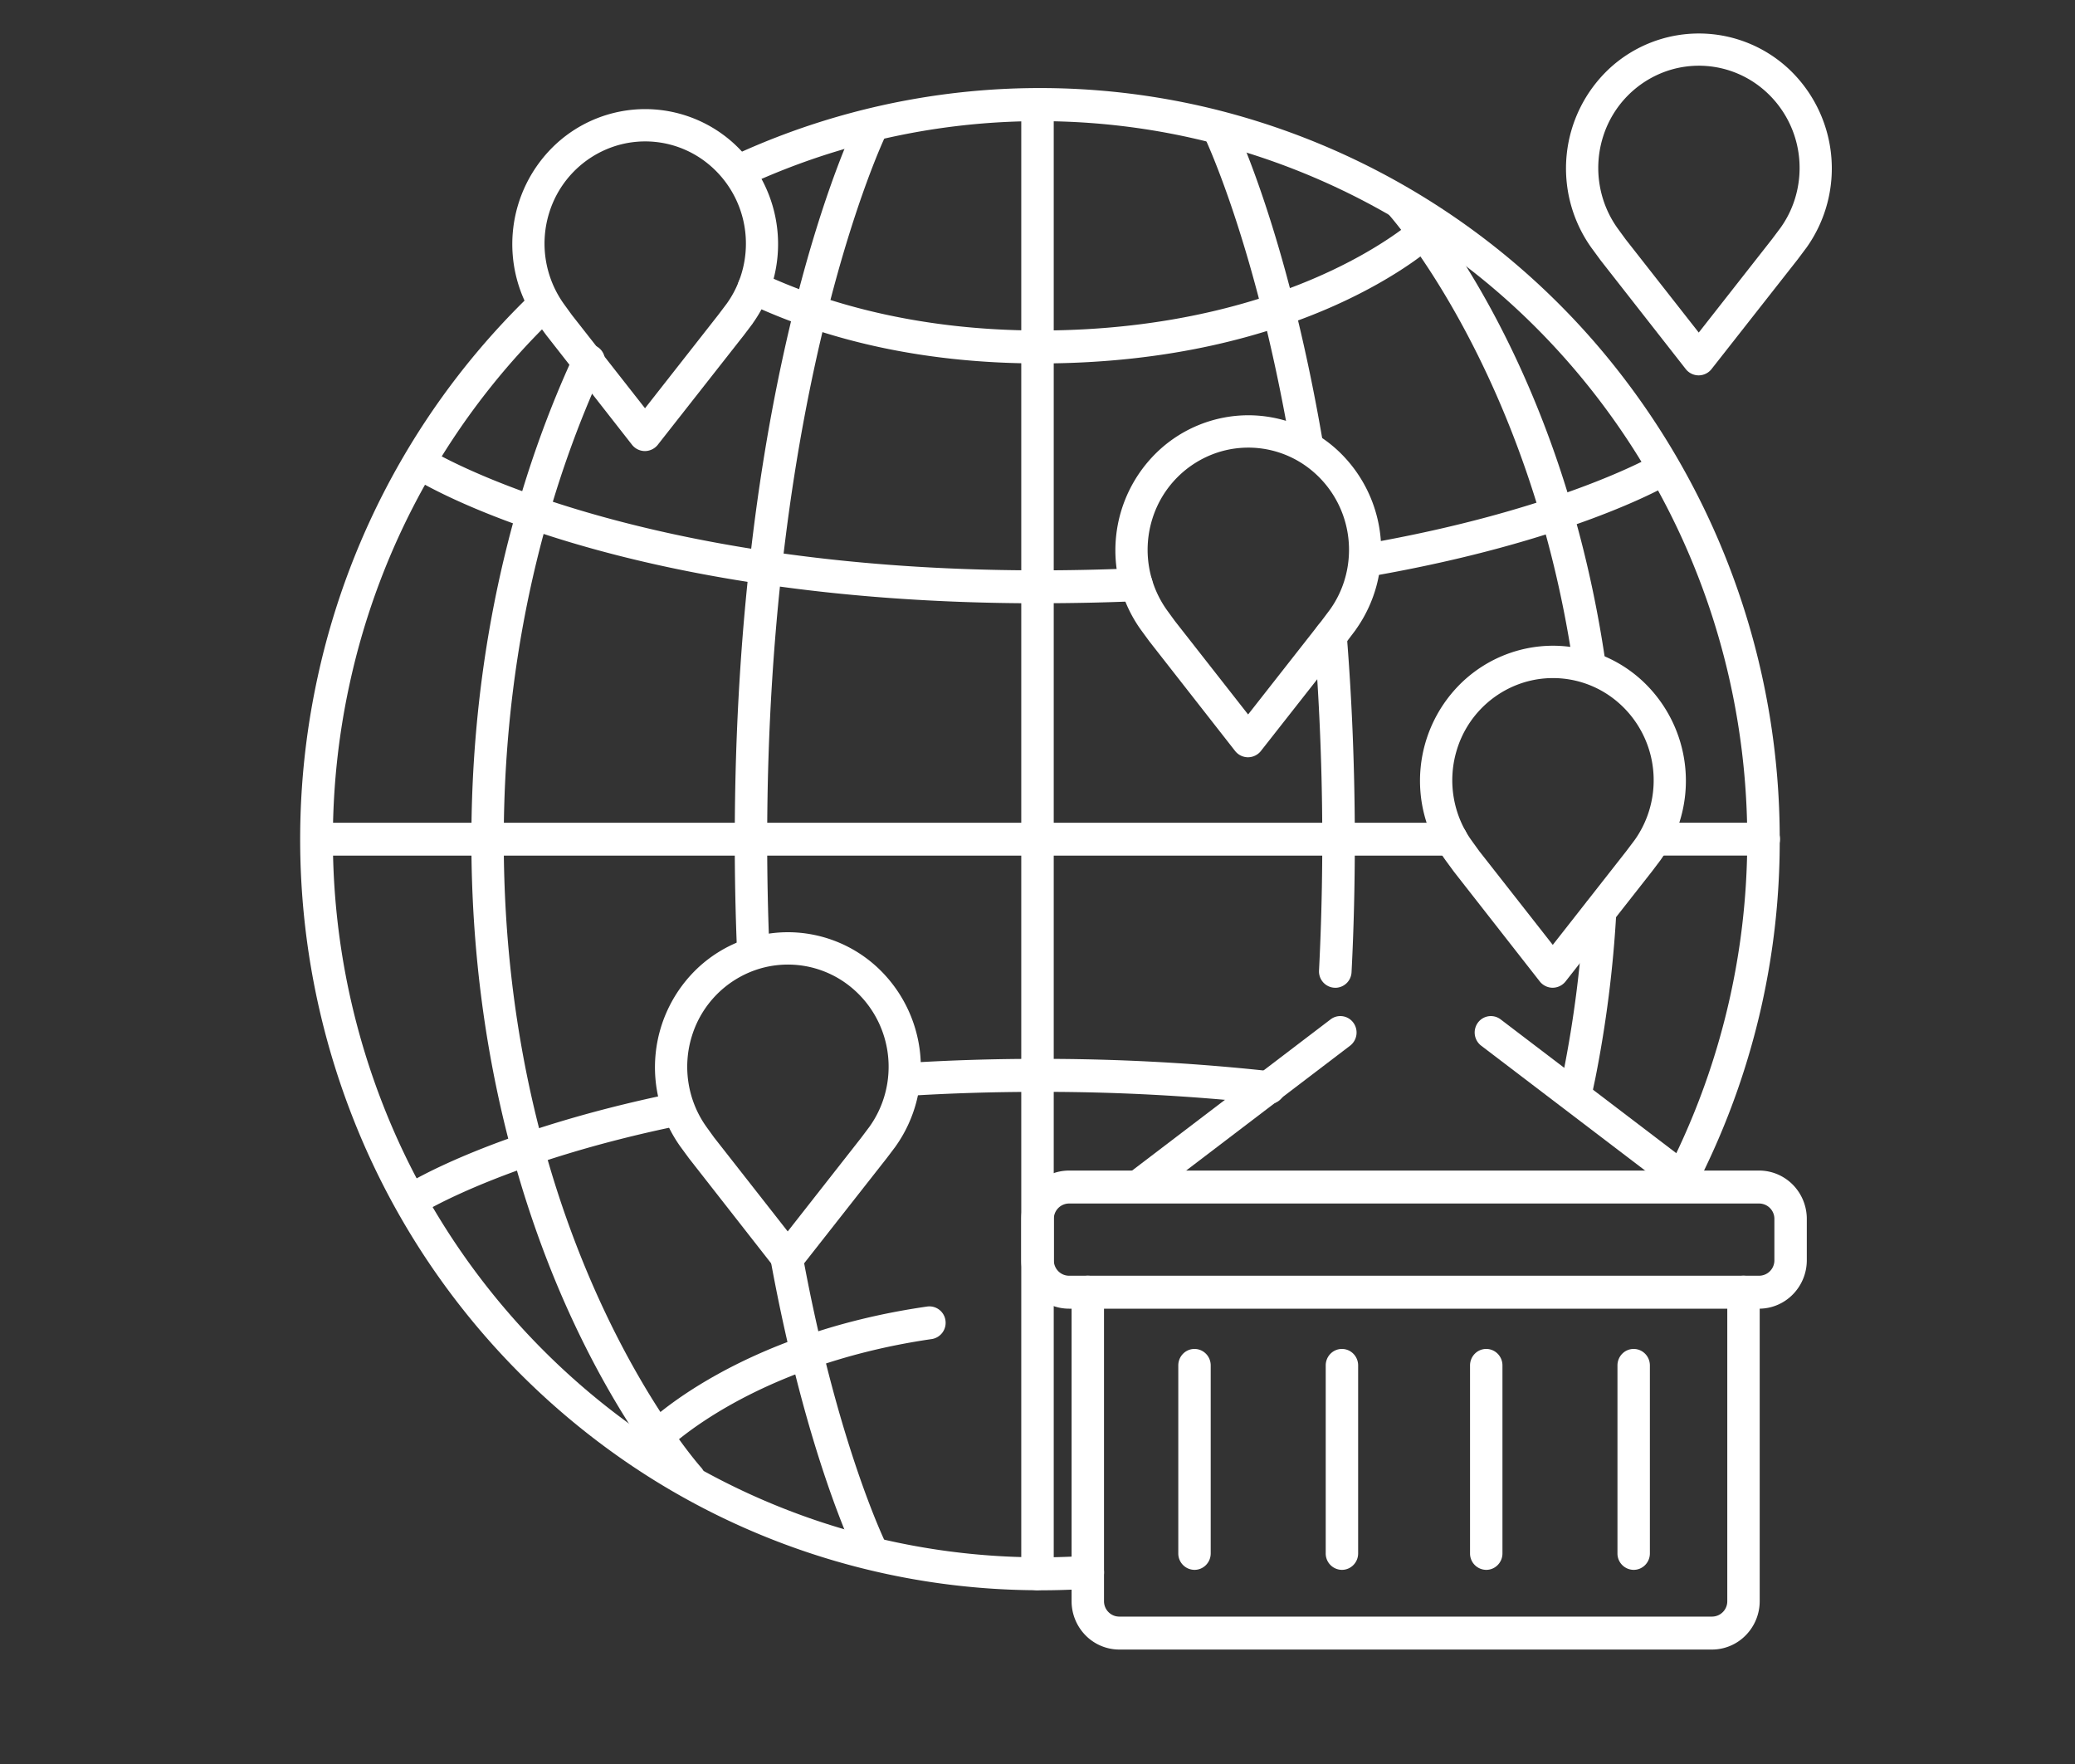 <svg width="40" height="34" fill="none" xmlns="http://www.w3.org/2000/svg"><rect width="100%" height="100%" fill="#333333" stroke="none"/><path d="M33.912 25.224H20.608a.912.912 0 01-.65-.273.94.94 0 01-.27-.66v-.797c0-.247.098-.484.27-.659a.91.91 0 01.648-.273h13.306c.244 0 .477.099.649.273a.94.94 0 01.269.659v.798a.94.94 0 01-.27.658.912.912 0 01-.648.274zm-13.304-2.027a.295.295 0 00-.293.297v.798c0 .164.131.296.293.297h13.304a.296.296 0 00.293-.297v-.799a.295.295 0 00-.293-.296H20.608z" fill="#fff"/><path d="M33.005 31.794h-11.43a.912.912 0 01-.649-.274.94.94 0 01-.269-.658v-5.956c0-.175.14-.317.313-.317.172 0 .312.142.312.317v5.956c0 .164.131.296.293.297h11.43a.295.295 0 00.292-.297v-5.956c0-.175.14-.317.312-.317.173 0 .313.142.313.317v5.956a.938.938 0 01-.27.658.91.91 0 01-.647.274z" fill="#fff"/><path d="M31.492 30.258a.315.315 0 01-.312-.317v-3.623c0-.176.14-.318.312-.318.173 0 .313.142.313.318v3.623c0 .175-.14.317-.313.317zm-8.466 0a.315.315 0 01-.312-.317v-3.623c0-.176.14-.318.312-.318.173 0 .313.142.313.318v3.623c0 .175-.14.317-.313.317zm2.842 0a.315.315 0 01-.312-.317v-3.623c0-.176.14-.318.312-.318.173 0 .313.142.313.318v3.623c0 .175-.14.317-.313.317zm2.782 0a.315.315 0 01-.312-.317v-3.623c0-.176.14-.318.312-.318.173 0 .313.142.313.318v3.623c0 .175-.14.317-.313.317zm-6.682-7.092a.313.313 0 01-.297-.217.32.32 0 01.11-.355l3.87-2.947a.31.31 0 01.437.064.32.32 0 01-.062.444l-3.87 2.947a.305.305 0 01-.188.064zm10.642 0a.305.305 0 01-.187-.064l-3.87-2.947a.32.32 0 01-.063-.444.31.31 0 01.438-.063l3.87 2.947a.32.32 0 01.11.354.313.313 0 01-.297.217z" fill="#fff"/><path d="M32.425 23.036a.311.311 0 01-.264-.149.321.321 0 01-.017-.307l.196-.407a14.04 14.04 0 001.16-8.245A13.927 13.927 0 0029.792 6.5a13.578 13.578 0 00-7.234-3.927 13.452 13.452 0 00-8.143.994.31.31 0 01-.407-.16.32.32 0 01.148-.417 14.063 14.063 0 019.277-.879 14.24 14.24 0 017.83 5.125 14.624 14.624 0 013.045 8.94 14.528 14.528 0 01-1.407 6.277l-.195.408a.312.312 0 01-.282.176zM20.05 30.651a14.102 14.102 0 01-8.014-2.497 14.435 14.435 0 01-5.245-6.638 14.683 14.683 0 01-.664-8.483 14.528 14.528 0 014.146-7.396.31.31 0 01.442.013.32.32 0 01-.013.449 13.896 13.896 0 00-3.96 7.072 14.045 14.045 0 00.636 8.11 13.81 13.81 0 005.013 6.346 13.49 13.49 0 008.559 2.36.315.315 0 01.332.297.316.316 0 01-.292.338c-.311.02-.627.03-.94.03z" fill="#fff"/><path d="M24.059 14.596a.318.318 0 01-.254-.127l-1.647-2.105-.006-.008-.157-.214a2.631 2.631 0 01.35-3.465 2.542 2.542 0 011.714-.673 2.54 2.54 0 011.716.666 2.632 2.632 0 01.362 3.464l-.003.006-.167.221-.004.005-1.645 2.094a.322.322 0 01-.259.136zm.234-.524v.003-.003zm-1.643-2.1l1.41 1.799 1.412-1.8.163-.217c.241-.335.37-.74.37-1.156a1.98 1.98 0 00-.802-1.595 1.916 1.916 0 00-1.742-.278 1.956 1.956 0 00-1.245 1.269 2 2 0 00.281 1.768l.153.21zm10.095-4.737a.318.318 0 01-.253-.127l-1.648-2.105-.005-.008-.158-.215a2.633 2.633 0 01.35-3.465 2.54 2.54 0 013.43-.006 2.631 2.631 0 01.363 3.464l-.004.005-.166.222-.004.005-1.645 2.094a.321.321 0 01-.26.136zm-1.408-2.623l1.41 1.798 1.412-1.8.162-.216c.242-.336.37-.741.37-1.157a1.98 1.98 0 00-.802-1.595 1.916 1.916 0 00-1.742-.278 1.955 1.955 0 00-1.244 1.269c-.19.6-.086 1.258.28 1.768l.154.211zm-1.405 14.426a.318.318 0 01-.254-.127l-1.647-2.105-.006-.008-.157-.214a2.63 2.63 0 01.35-3.466c.47-.431 1.08-.67 1.714-.672a2.54 2.54 0 011.716.666 2.631 2.631 0 01.363 3.464l-.004.006-.167.221-.004.005-1.645 2.094a.322.322 0 01-.259.136zm.234-.524v.003-.003zm-1.643-2.1l1.41 1.798 1.412-1.8.163-.216c.24-.335.37-.74.37-1.156a1.98 1.98 0 00-.802-1.595 1.916 1.916 0 00-1.742-.278 1.955 1.955 0 00-1.245 1.269c-.19.6-.086 1.258.281 1.767l.153.212zM15.184 24.56a.318.318 0 01-.254-.127l-1.647-2.105-.006-.008-.157-.214a2.631 2.631 0 01.35-3.466c.47-.431 1.08-.67 1.714-.672a2.54 2.54 0 011.716.666 2.631 2.631 0 01.363 3.464l-.004.006-.167.221-.004.005-1.645 2.094a.322.322 0 01-.259.136zm.234-.524v.003-.003zm-1.643-2.1l1.41 1.799 1.412-1.8.163-.217c.24-.335.37-.74.37-1.156a1.98 1.98 0 00-.802-1.595 1.916 1.916 0 00-1.742-.278 1.956 1.956 0 00-1.245 1.269c-.19.6-.086 1.258.281 1.767l.153.212zM12.433 8.694a.318.318 0 01-.254-.127l-1.647-2.105-.006-.008-.157-.214a2.632 2.632 0 01.35-3.465 2.537 2.537 0 011.714-.672 2.54 2.54 0 011.716.665 2.632 2.632 0 01.362 3.464l-.003.006-.167.221-.004.005-1.645 2.094a.322.322 0 01-.259.136zm.234-.524v.003-.003zm-1.643-2.099l1.41 1.798 1.412-1.8.163-.216c.241-.336.37-.741.37-1.157a1.98 1.98 0 00-.802-1.595 1.916 1.916 0 00-1.742-.278 1.955 1.955 0 00-1.245 1.269 2 2 0 00.281 1.768l.153.211zM20 30.651a.315.315 0 01-.313-.317V2.03c0-.176.14-.318.313-.318s.313.142.313.318v28.303a.32.32 0 01-.092.224.31.31 0 01-.221.093z" fill="#fff"/><path d="M25.74 19.038h-.017a.315.315 0 01-.296-.332 49.875 49.875 0 00-.091-6.42.322.322 0 01.073-.232.312.312 0 01.552.18c.103 1.285.156 2.62.156 3.968 0 .854-.02 1.707-.063 2.535a.315.315 0 01-.314.302zm-.565-10.231a.314.314 0 01-.307-.262c-.67-3.88-1.653-5.912-1.663-5.932a.32.32 0 01.143-.427.312.312 0 01.42.144c.042.085 1.032 2.135 1.718 6.105a.322.322 0 01-.052.237.312.312 0 01-.259.136zm5.2 12.564a.317.317 0 01-.303-.383l.067-.328c.204-1.026.336-2.065.394-3.11a.315.315 0 01.33-.299c.173.01.305.16.295.335a22.91 22.91 0 01-.405 3.201l-.07.331a.313.313 0 01-.308.253zm.251-8.334a.314.314 0 01-.308-.27c-.84-5.603-3.524-8.605-3.55-8.635a.321.321 0 01.017-.449.31.31 0 01.442.018c.116.127 2.84 3.177 3.708 8.97a.317.317 0 01-.31.365zm-13.832 17.16a.312.312 0 01-.28-.175c-.039-.079-.974-1.992-1.657-5.723a.317.317 0 01.251-.365.311.311 0 01.363.249c.665 3.632 1.592 5.535 1.602 5.555a.322.322 0 01-.014.308.312.312 0 01-.265.15zm-2.275-11.603a.315.315 0 01-.313-.304 50.937 50.937 0 01-.042-2.088c0-8.977 2.253-13.676 2.35-13.871a.309.309 0 01.423-.152.322.322 0 01.136.434c-.023.047-2.284 4.777-2.284 13.589 0 .693.014 1.386.042 2.061a.32.32 0 01-.082.229.31.31 0 01-.218.102h-.012zm-1.236 10.221a.31.31 0 01-.23-.102c-.04-.046-1.014-1.13-1.994-3.223-.9-1.921-1.972-5.092-1.972-9.291 0-4.2 1.072-7.4 1.971-9.346a.309.309 0 01.593.015.321.321 0 01-.03.255c-.872 1.888-1.91 4.997-1.91 9.076 0 7.8 3.764 12.042 3.802 12.083a.321.321 0 01.057.343.313.313 0 01-.287.19z" fill="#fff"/><path d="M26.364 11.114a.314.314 0 01-.311-.292.316.316 0 01.259-.339c3.688-.641 5.516-1.677 5.534-1.687a.31.31 0 01.428.117.32.32 0 01-.115.434c-.078.045-1.93 1.1-5.739 1.762a.322.322 0 01-.056.005zm-6.339.514c-8.105 0-11.89-2.31-12.047-2.408a.321.321 0 01-.112-.442.307.307 0 01.44-.098c.05.031 3.826 2.313 11.719 2.313.63 0 1.258-.014 1.869-.041a.315.315 0 01.326.303.316.316 0 01-.3.332c-.618.027-1.257.04-1.895.04zm.016-4.623c-2.102 0-4-.394-5.642-1.171a.32.32 0 01-.152-.422.31.31 0 01.415-.154c1.072.508 2.875 1.112 5.38 1.112 2.534 0 4.369-.586 5.461-1.079 1.183-.532 1.776-1.072 1.782-1.079a.31.31 0 01.434.028.321.321 0 01-.013.44c-.102.098-2.555 2.325-7.665 2.325zm4.407 14.272h-.034a39.992 39.992 0 00-4.39-.232c-.872 0-1.734.027-2.563.08a.315.315 0 01-.332-.296.316.316 0 01.292-.338 40.473 40.473 0 012.603-.082c1.49-.003 2.978.076 4.458.237.173.01.305.16.296.334a.315.315 0 01-.33.3v-.003zM8.017 23.402a.314.314 0 01-.301-.231.32.32 0 01.138-.357c.068-.042 1.694-1.032 5.08-1.733a.313.313 0 01.369.247.317.317 0 01-.244.375c-3.266.675-4.864 1.643-4.88 1.653a.31.31 0 01-.162.046zm4.628 4.623a.313.313 0 01-.288-.197.32.32 0 01.069-.346c.072-.072 1.803-1.777 5.452-2.3a.313.313 0 01.348.27.317.317 0 01-.26.357c-1.793.259-3.084.822-3.851 1.25-.832.463-1.246.871-1.25.875a.31.31 0 01-.22.09zm19.263-11.534a.315.315 0 01-.312-.317c0-.175.14-.317.312-.317H34c.173 0 .313.142.313.317 0 .175-.14.317-.313.317h-2.09zm-25.804.001a.315.315 0 01-.312-.317c0-.175.14-.317.313-.317h21.874c.173 0 .313.142.313.317 0 .175-.14.317-.313.317H6.105z" fill="#fff"/></svg>